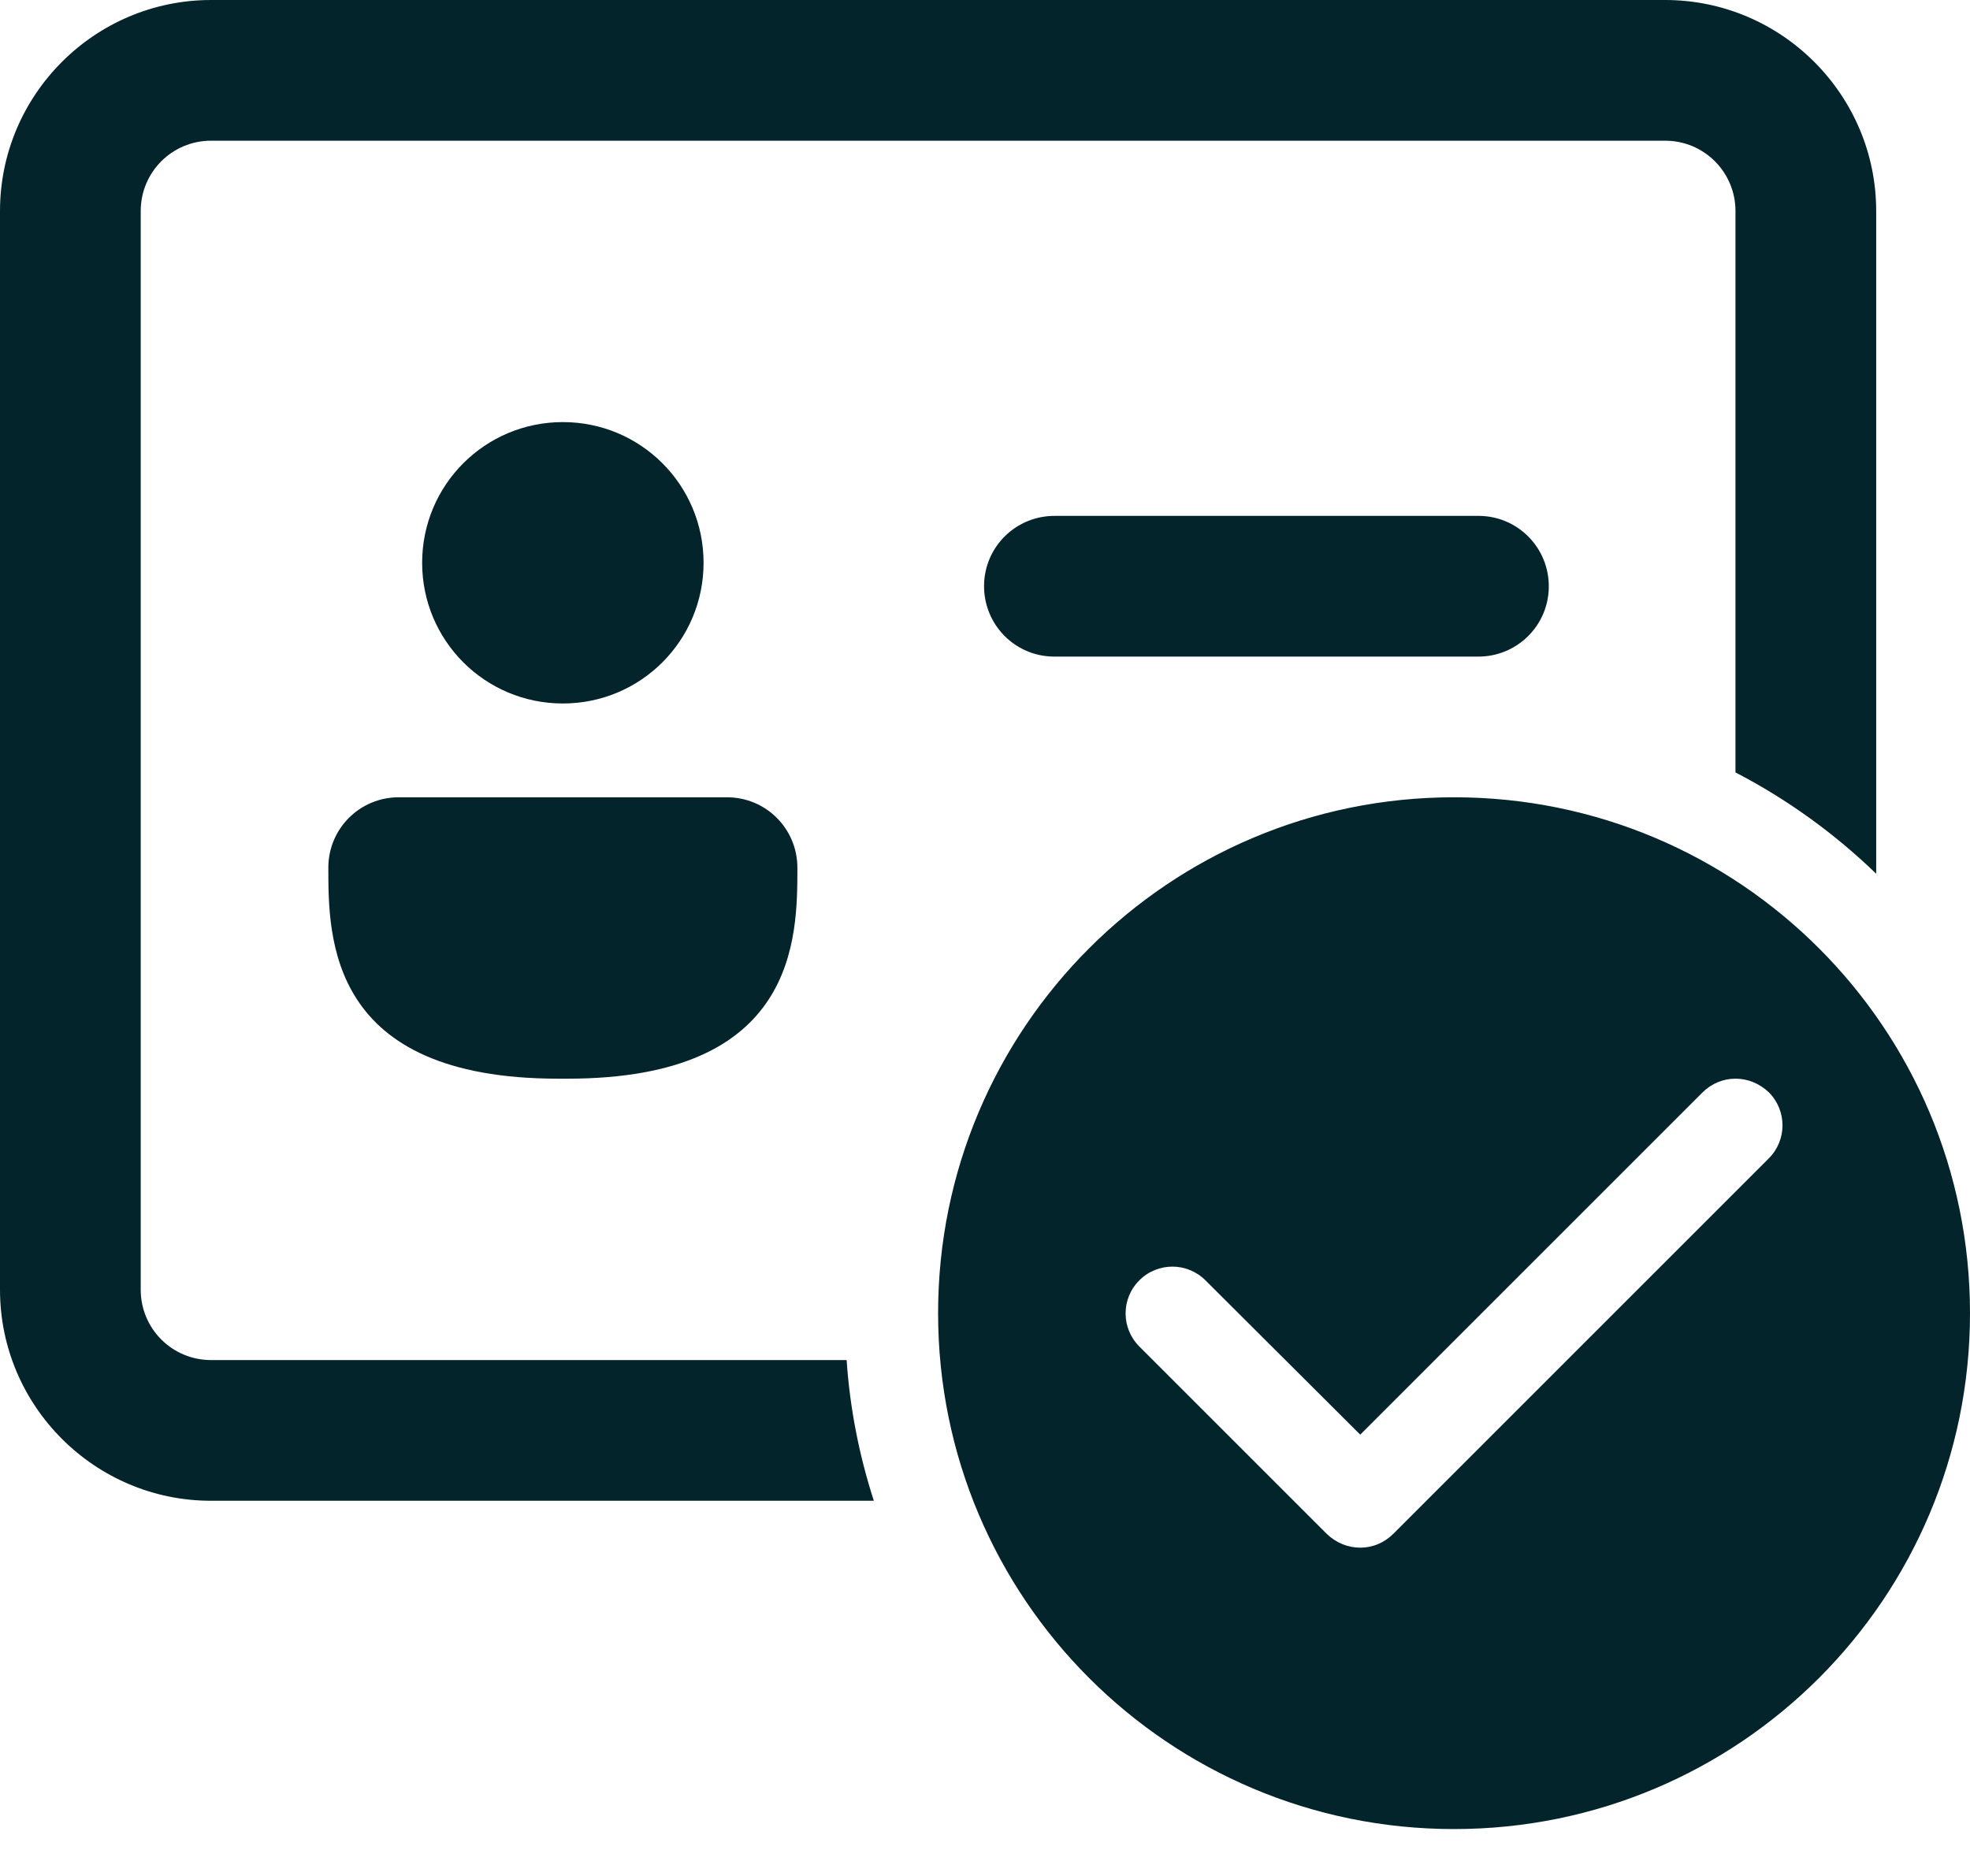<svg width="21" height="20" viewBox="0 0 21 20" fill="none" xmlns="http://www.w3.org/2000/svg">
<path d="M2.25 0C1.01 0 0 1.01 0 2.25V13.75C0 14.99 1.01 16 2.25 16H9.315C9.16 15.52 9.06 15.02 9.025 14.5H2.25C1.835 14.5 1.5 14.165 1.5 13.75V2.25C1.5 1.835 1.835 1.5 2.25 1.5H17.75C18.165 1.5 18.5 1.835 18.5 2.25V8.235C19.05 8.52 19.555 8.885 20 9.315V2.25C20 1.01 18.99 0 17.75 0H2.25ZM6 4.5C5.17 4.5 4.5 5.17 4.5 6C4.5 6.83 5.17 7.5 6 7.5C6.83 7.5 7.5 6.83 7.5 6C7.5 5.17 6.83 4.5 6 4.5ZM11.25 5.5C10.835 5.495 10.495 5.825 10.49 6.24C10.485 6.655 10.815 6.995 11.23 7C11.235 7 11.245 7 11.25 7H15.75C16.165 7.005 16.505 6.675 16.51 6.26C16.515 5.845 16.185 5.505 15.77 5.5C15.765 5.5 15.755 5.5 15.75 5.5H11.25ZM4.25 8.5C3.835 8.5 3.5 8.835 3.5 9.25C3.5 10 3.5 11.5 5.95 11.5H6.05C8.5 11.5 8.5 10 8.5 9.25C8.5 8.835 8.165 8.5 7.75 8.5H4.25ZM15.5 8.5C12.46 8.5 10 10.96 10 14C10 17.04 12.46 19.5 15.5 19.5C18.54 19.5 21 17.04 21 14C21 10.96 18.54 8.5 15.5 8.5ZM18.5 11.5C18.63 11.5 18.755 11.55 18.855 11.645C19.05 11.84 19.05 12.155 18.855 12.35L14.855 16.35C14.755 16.45 14.63 16.5 14.5 16.5C14.37 16.5 14.245 16.45 14.145 16.355L12.145 14.355C11.95 14.16 11.95 13.845 12.145 13.65C12.34 13.455 12.655 13.455 12.85 13.65L14.5 15.295L18.145 11.65C18.245 11.55 18.37 11.5 18.5 11.5Z" fill="#04242B"/>
</svg>

